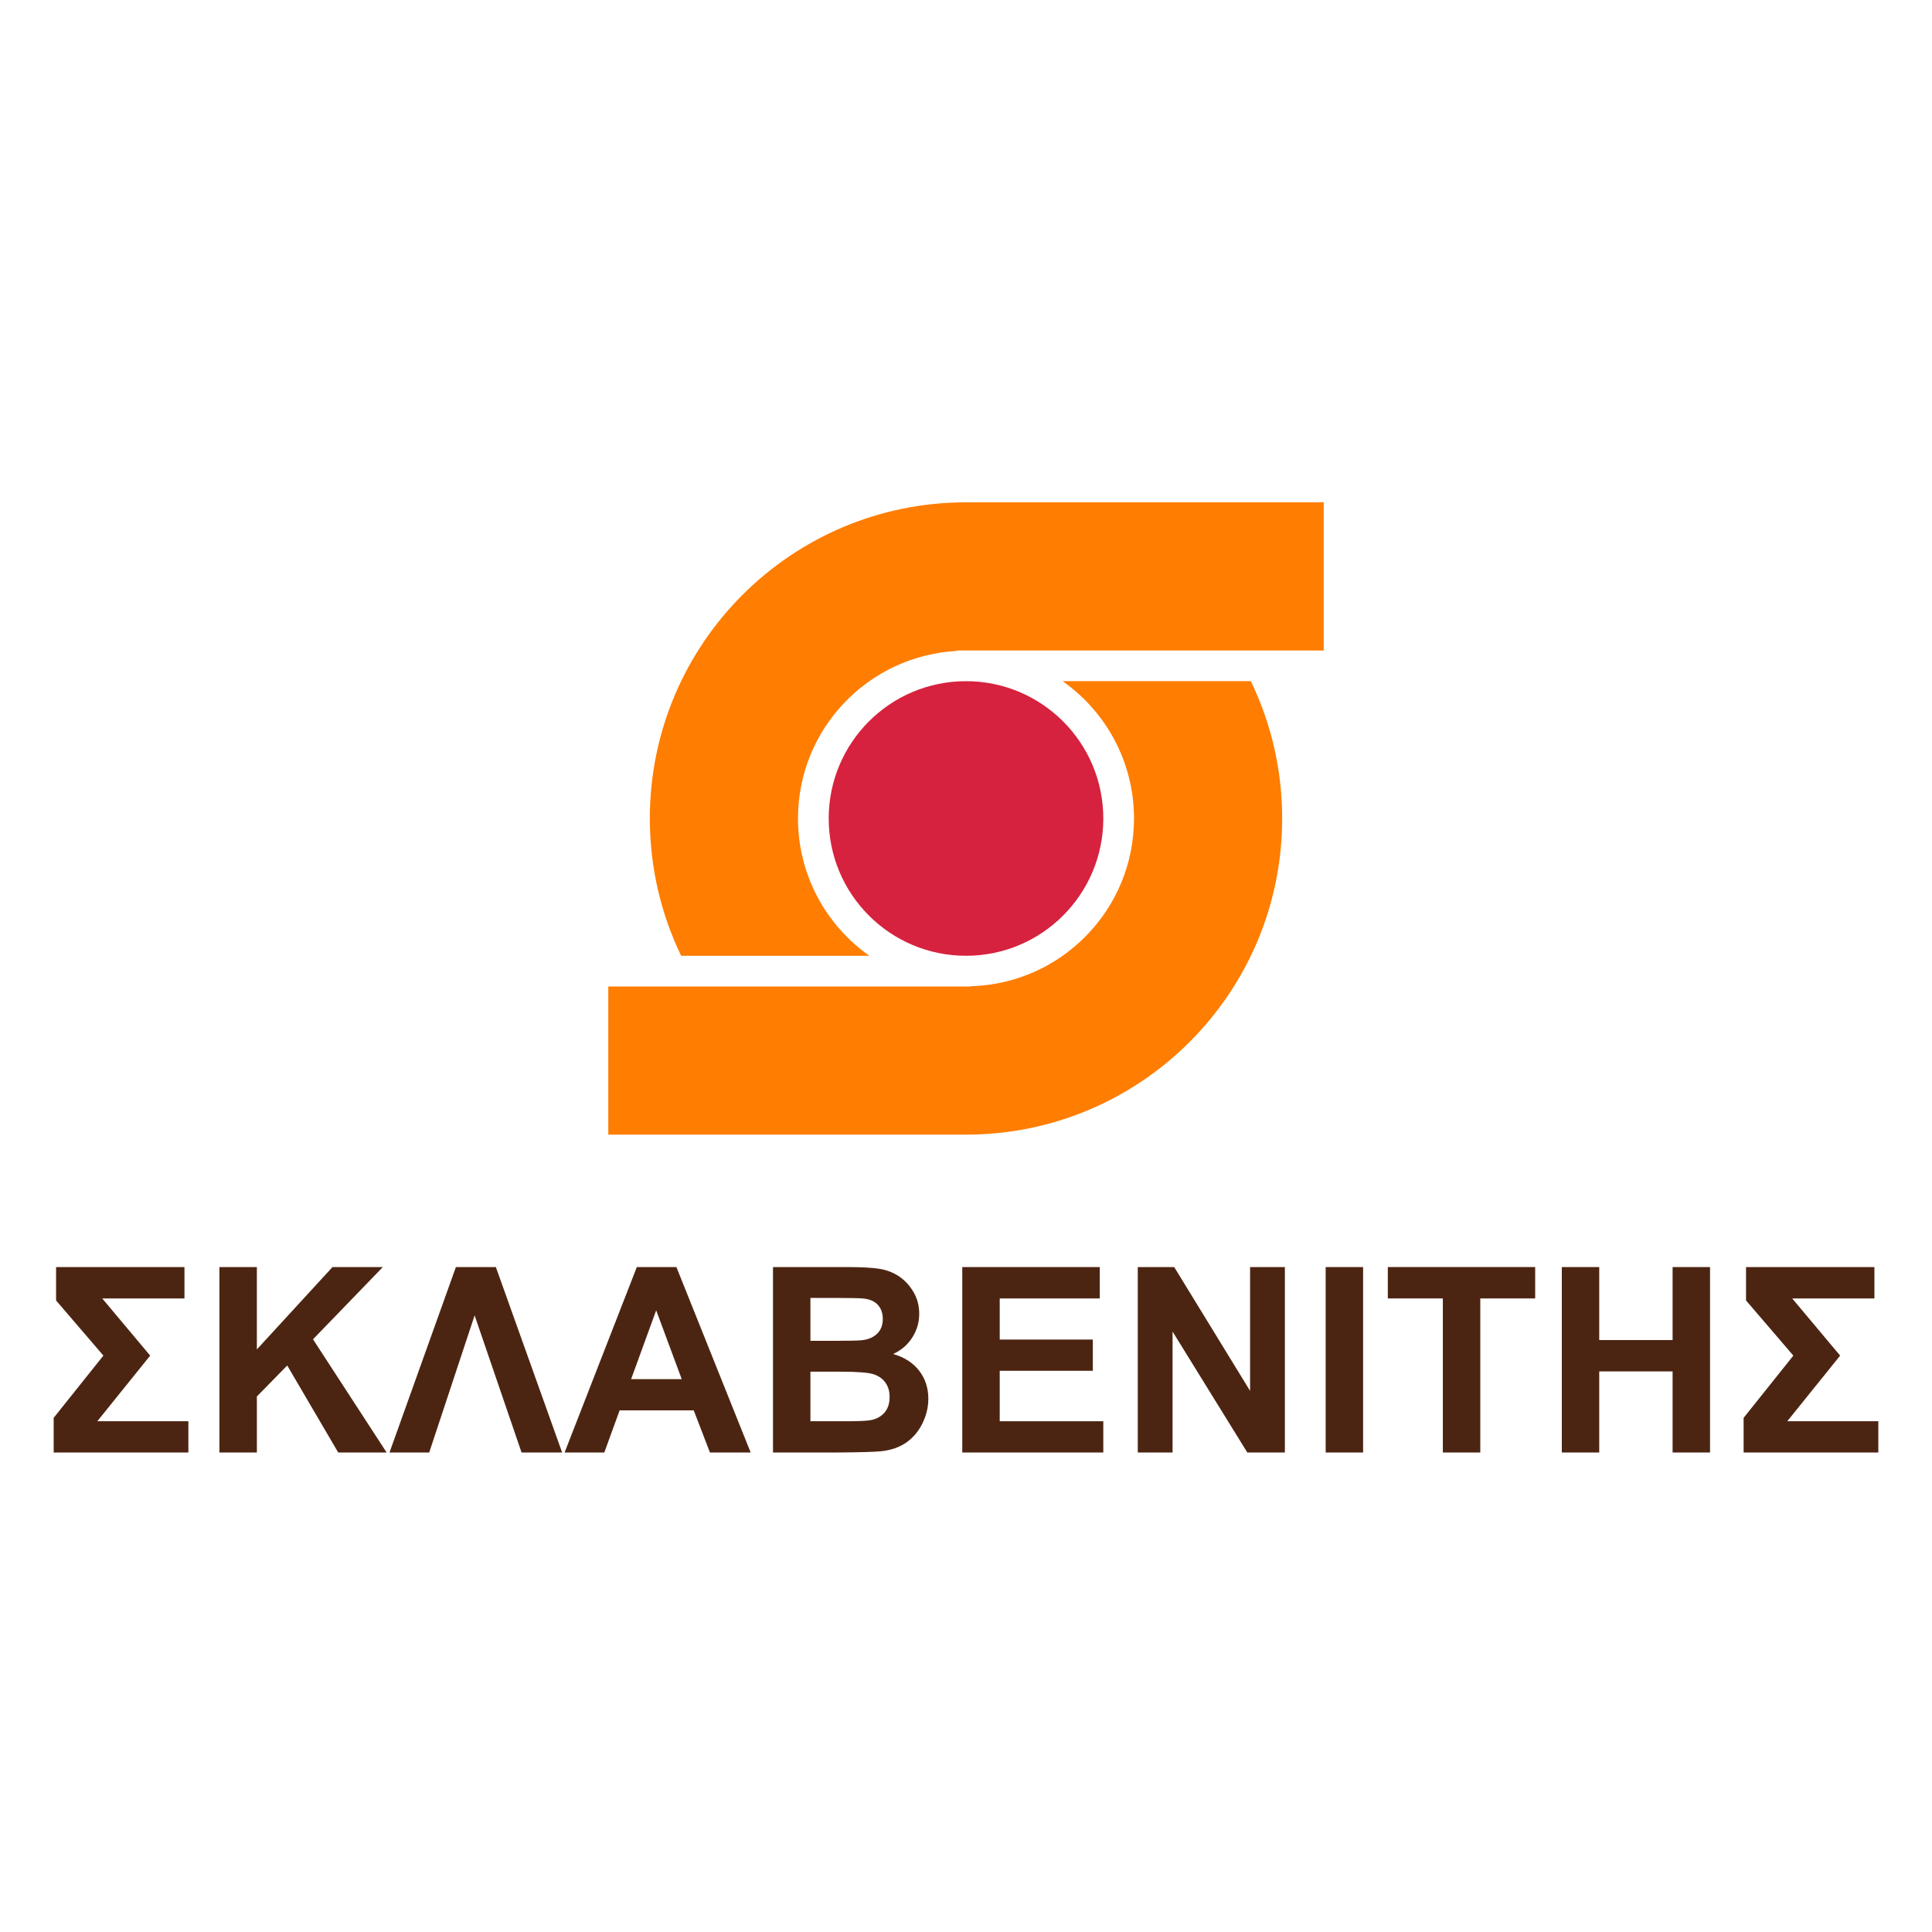 <?xml version="1.0" encoding="utf-8"?>
<!-- Generator: Adobe Illustrator 15.0.0, SVG Export Plug-In . SVG Version: 6.00 Build 0)  -->
<!DOCTYPE svg PUBLIC "-//W3C//DTD SVG 1.1//EN" "http://www.w3.org/Graphics/SVG/1.1/DTD/svg11.dtd">
<svg version="1.1" id="Layer_1" xmlns="http://www.w3.org/2000/svg" xmlns:xlink="http://www.w3.org/1999/xlink" x="0px" y="0px"
	 width="180px" height="180px" viewBox="0 0 180 180" enable-background="new 0 0 180 180" xml:space="preserve">
<g>
	<g>
		<circle fill="#D6223E" cx="90" cy="76.256" r="12.792"/>
		<path fill="#FF7D00" d="M90,46.801c-16.268,0-29.456,13.188-29.456,29.456c0,4.584,1.049,8.923,2.917,12.792h17.536
			c-4.019-2.834-6.65-7.501-6.65-12.792c0-8.361,6.561-15.171,14.812-15.611v-0.043h34.169V46.801H90z M99.004,63.464
			c4.018,2.833,6.649,7.501,6.649,12.792c0,8.503-6.784,15.407-15.232,15.632v0.021H56.673v13.802H90
			c16.268,0,29.456-13.188,29.456-29.456c0-4.584-1.049-8.924-2.917-12.792H99.004z"/>
	</g>
	<g>
		<path fill="#4C2512" d="M5.225,118.05h11.961v2.923H9.526l4.466,5.326l-4.927,6.116h8.485v2.911H5v-3.229l4.631-5.798
			l-4.406-5.138V118.05z"/>
		<path fill="#4C2512" d="M20.443,135.326V118.05h3.488v7.672l7.047-7.672h4.69l-6.506,6.729l6.859,10.547H31.51l-4.75-8.108
			l-2.828,2.888v5.221H20.443z"/>
		<path fill="#4C2512" d="M46.198,118.05l6.175,17.276h-3.781l-4.373-12.774l-4.231,12.774h-3.7l6.187-17.276H46.198z"/>
		<path fill="#4C2512" d="M69.938,135.326h-3.794l-1.51-3.924h-6.905l-1.427,3.924h-3.7l6.73-17.276h3.688L69.938,135.326z
			 M63.515,128.491l-2.38-6.411l-2.334,6.411H63.515z"/>
		<path fill="#4C2512" d="M72.018,118.05h6.904c1.368,0,2.388,0.057,3.059,0.171c0.673,0.113,1.273,0.351,1.804,0.713
			c0.529,0.361,0.972,0.843,1.325,1.444c0.354,0.601,0.531,1.274,0.531,2.021c0,0.809-0.218,1.551-0.654,2.228
			c-0.436,0.675-1.027,1.182-1.774,1.52c1.054,0.307,1.862,0.828,2.429,1.567c0.565,0.738,0.849,1.605,0.849,2.604
			c0,0.786-0.184,1.55-0.549,2.292c-0.365,0.743-0.864,1.336-1.496,1.781c-0.633,0.442-1.413,0.716-2.34,0.817
			c-0.581,0.063-1.984,0.103-4.207,0.118h-5.88V118.05z M75.505,120.925v3.996h2.286c1.359,0,2.204-0.02,2.534-0.06
			c0.598-0.07,1.066-0.276,1.409-0.619c0.342-0.342,0.513-0.792,0.513-1.35c0-0.533-0.147-0.968-0.443-1.301
			c-0.295-0.335-0.732-0.537-1.314-0.607c-0.345-0.04-1.339-0.06-2.98-0.06H75.505z M75.505,127.796v4.619h3.229
			c1.257,0,2.054-0.034,2.392-0.105c0.519-0.095,0.942-0.324,1.269-0.69c0.324-0.363,0.487-0.854,0.487-1.466
			c0-0.52-0.125-0.959-0.376-1.32c-0.253-0.361-0.615-0.625-1.09-0.791c-0.477-0.164-1.507-0.246-3.095-0.246H75.505z"/>
		<path fill="#4C2512" d="M89.652,135.326V118.05h12.812v2.923h-9.322v3.83h8.674v2.911h-8.674v4.701h9.65v2.911H89.652z"/>
		<path fill="#4C2512" d="M106.004,135.326V118.05h3.394l7.07,11.537V118.05h3.241v17.276h-3.5l-6.964-11.267v11.267H106.004z"/>
		<path fill="#4C2512" d="M123.51,135.326V118.05h3.487v17.276H123.51z"/>
		<path fill="#4C2512" d="M134.427,135.326v-14.354H129.3v-2.923h13.729v2.923h-5.113v14.354H134.427z"/>
		<path fill="#4C2512" d="M145.51,135.326V118.05h3.487v6.8h6.835v-6.8h3.489v17.276h-3.489v-7.555h-6.835v7.555H145.51z"/>
		<path fill="#4C2512" d="M162.674,118.05h11.961v2.923h-7.66l4.467,5.326l-4.927,6.116H175v2.911h-12.551v-3.229l4.633-5.798
			l-4.408-5.138V118.05z"/>
	</g>
</g>
</svg>
